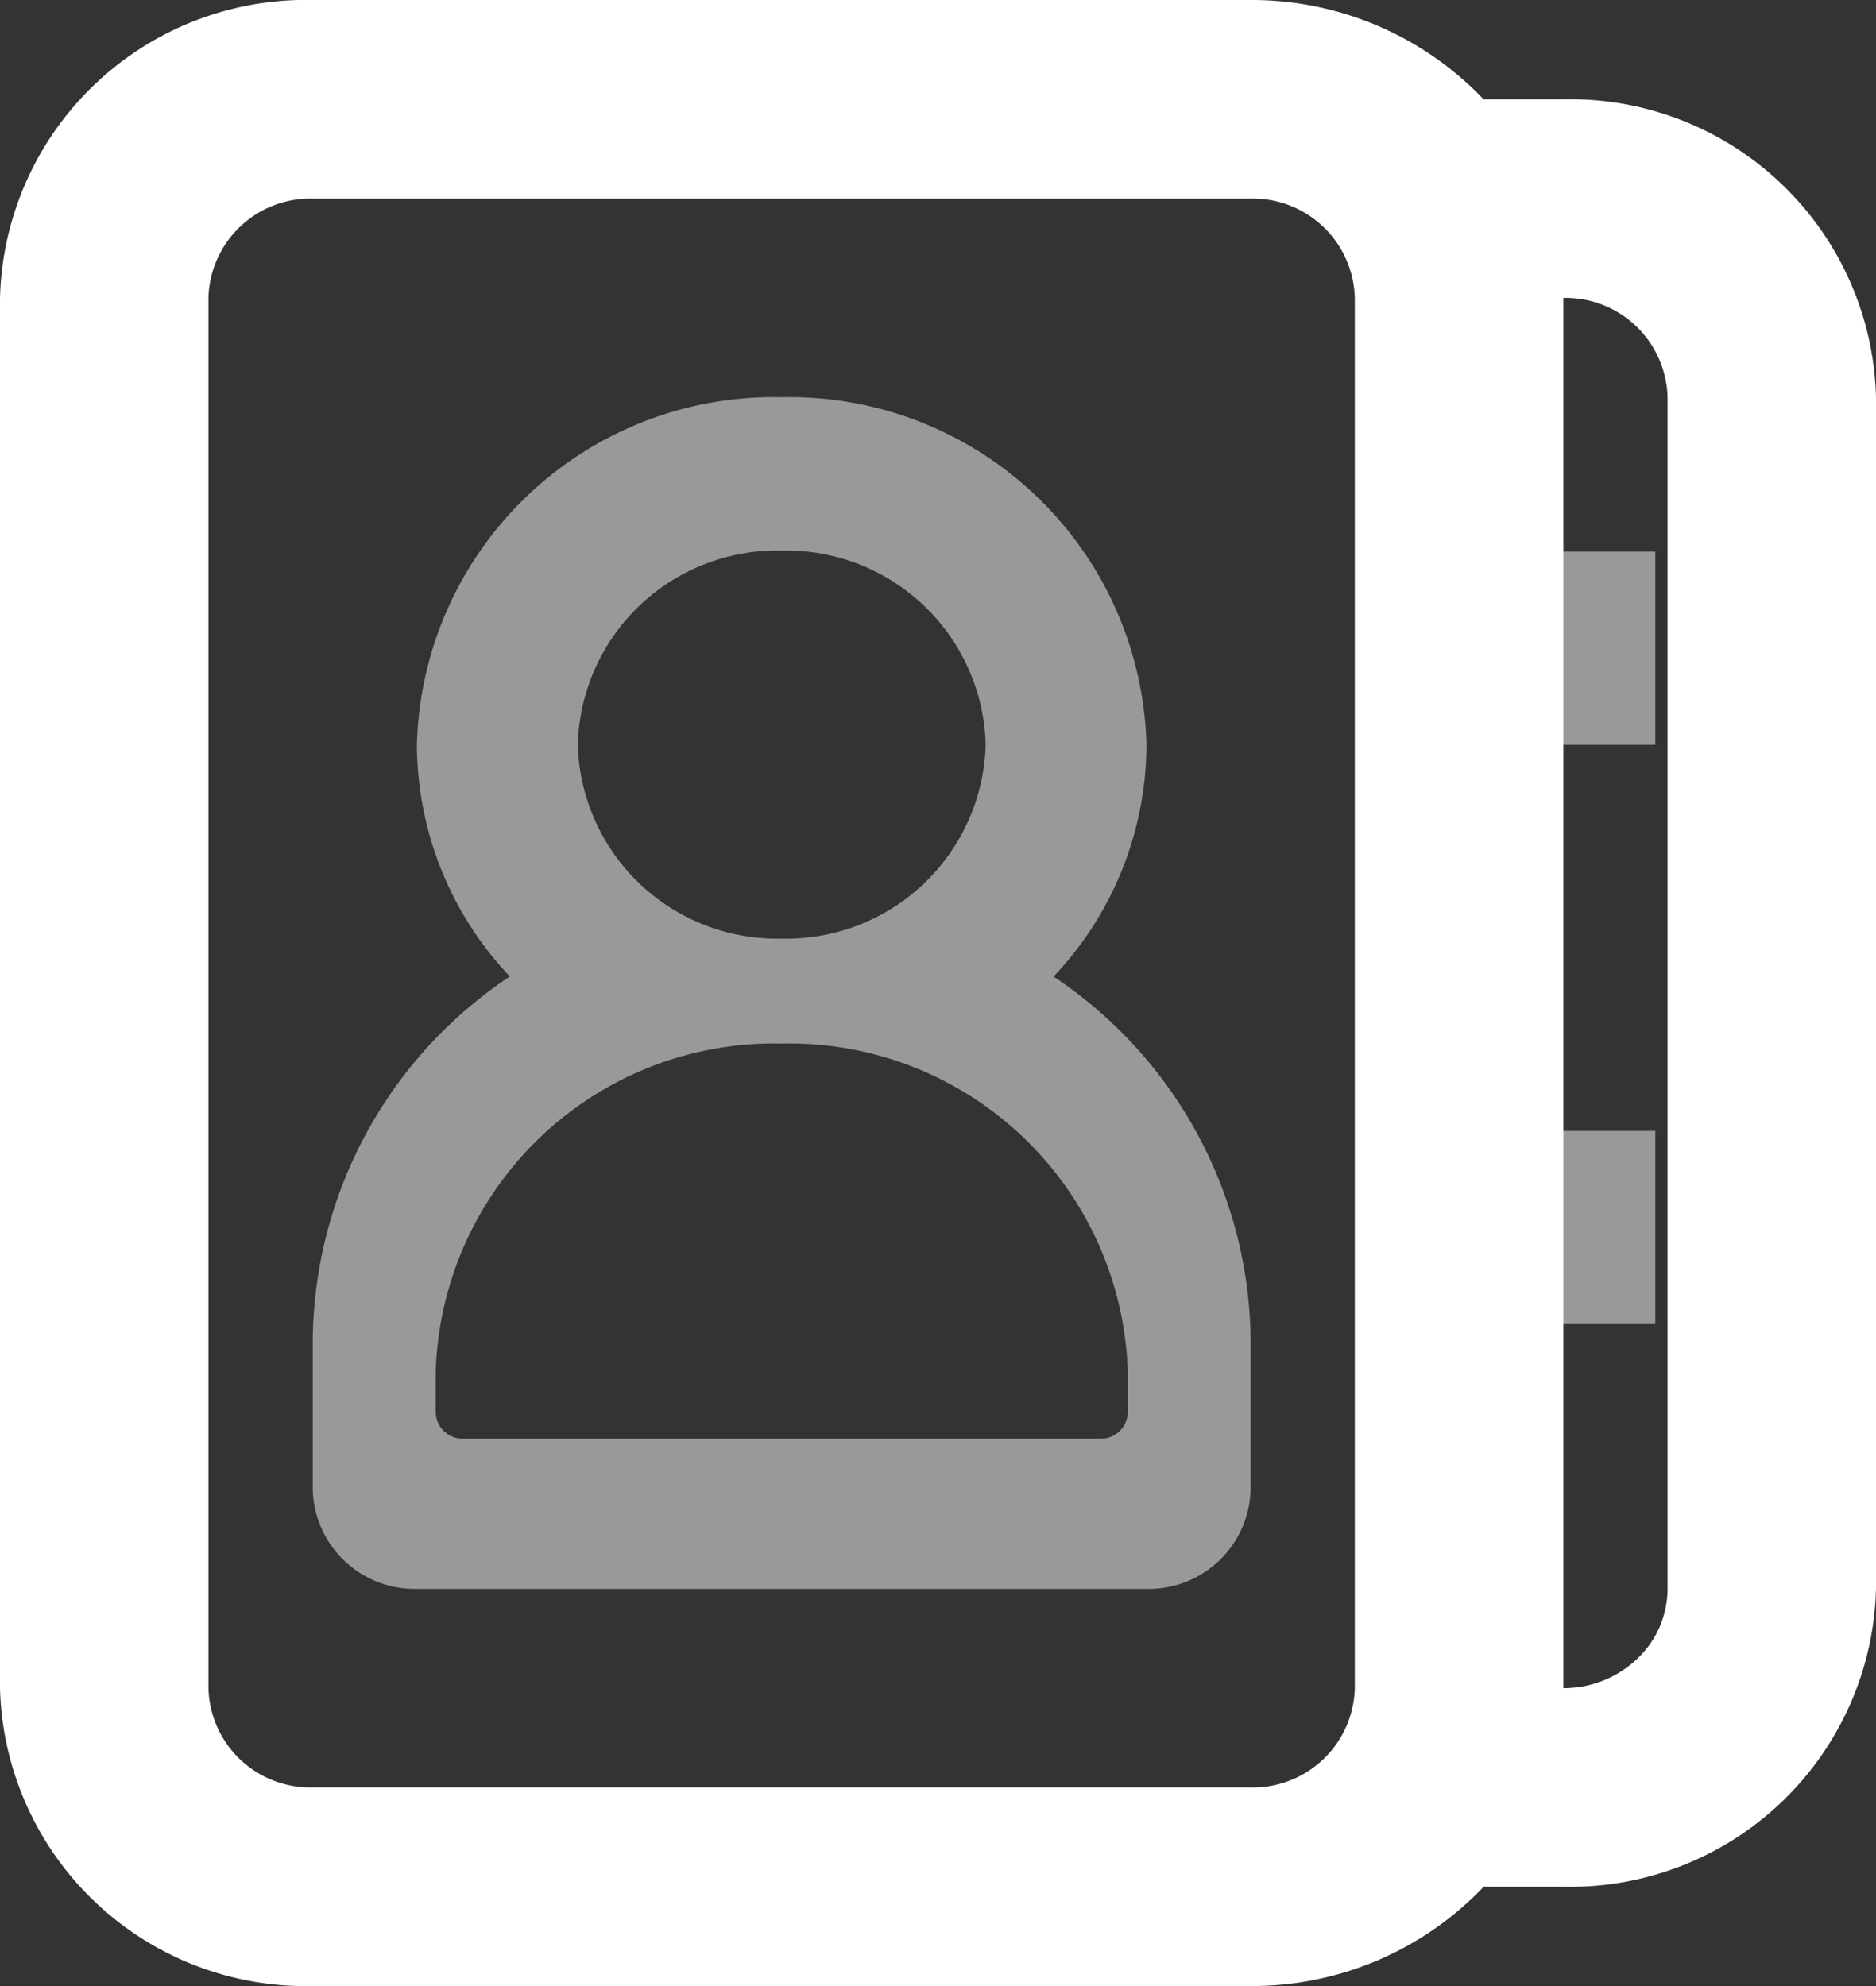 <svg xmlns="http://www.w3.org/2000/svg" width="17" height="18" viewBox="0 0 17 18">

    <rect x="0" y="0" width="17" height="18" fill="#333333" stroke="none"/>

    <g transform="translate(-19.411 -13.186)">
        <g transform="translate(16.095 10.946)">
            <path fill="#fff" opacity="0.5"
                d="M-10.222,9.4a.924.924,0,0,1-.944-.9V7.15a4,4,0,0,1,1.786-3.3,3.068,3.068,0,0,1-.842-2.1A3.234,3.234,0,0,1-6.917-1.4,3.235,3.235,0,0,1-3.611,1.751a3.066,3.066,0,0,1-.842,2.1,4,4,0,0,1,1.786,3.3V8.5a.924.924,0,0,1-.944.9Zm.17-1.953V7.8a.245.245,0,0,0,.25.239h5.771A.245.245,0,0,0-3.78,7.8V7.447A3.069,3.069,0,0,0-6.917,4.458,3.068,3.068,0,0,0-10.052,7.447Zm1.288-5.7a1.807,1.807,0,0,0,1.847,1.76,1.808,1.808,0,0,0,1.849-1.76A1.808,1.808,0,0,0-6.917-.01,1.807,1.807,0,0,0-8.764,1.751ZM0,7V5.25H1V7ZM0,1.75V0H1V1.75Z"
                transform="translate(17.316 7.24)" />
            <path fill="#fff"
                d="M11.334,18h-8.5A2.772,2.772,0,0,1,0,15.3V2.7A2.772,2.772,0,0,1,2.833,0h8.5a2.9,2.9,0,0,1,2.111.9h.722A2.772,2.772,0,0,1,17,3.6V14.4a2.772,2.772,0,0,1-2.833,2.7h-.722A2.9,2.9,0,0,1,11.334,18ZM2.833,1.8a.924.924,0,0,0-.944.9V15.3a.924.924,0,0,0,.944.9h8.5a.924.924,0,0,0,.944-.9V2.7a.924.924,0,0,0-.944-.9Zm11.334.9V15.3a.967.967,0,0,0,.668-.265.872.872,0,0,0,.276-.635V3.6A.924.924,0,0,0,14.167,2.7Z"
                transform="translate(3.316 2.24)" />
        </g>
    </g>
</svg>